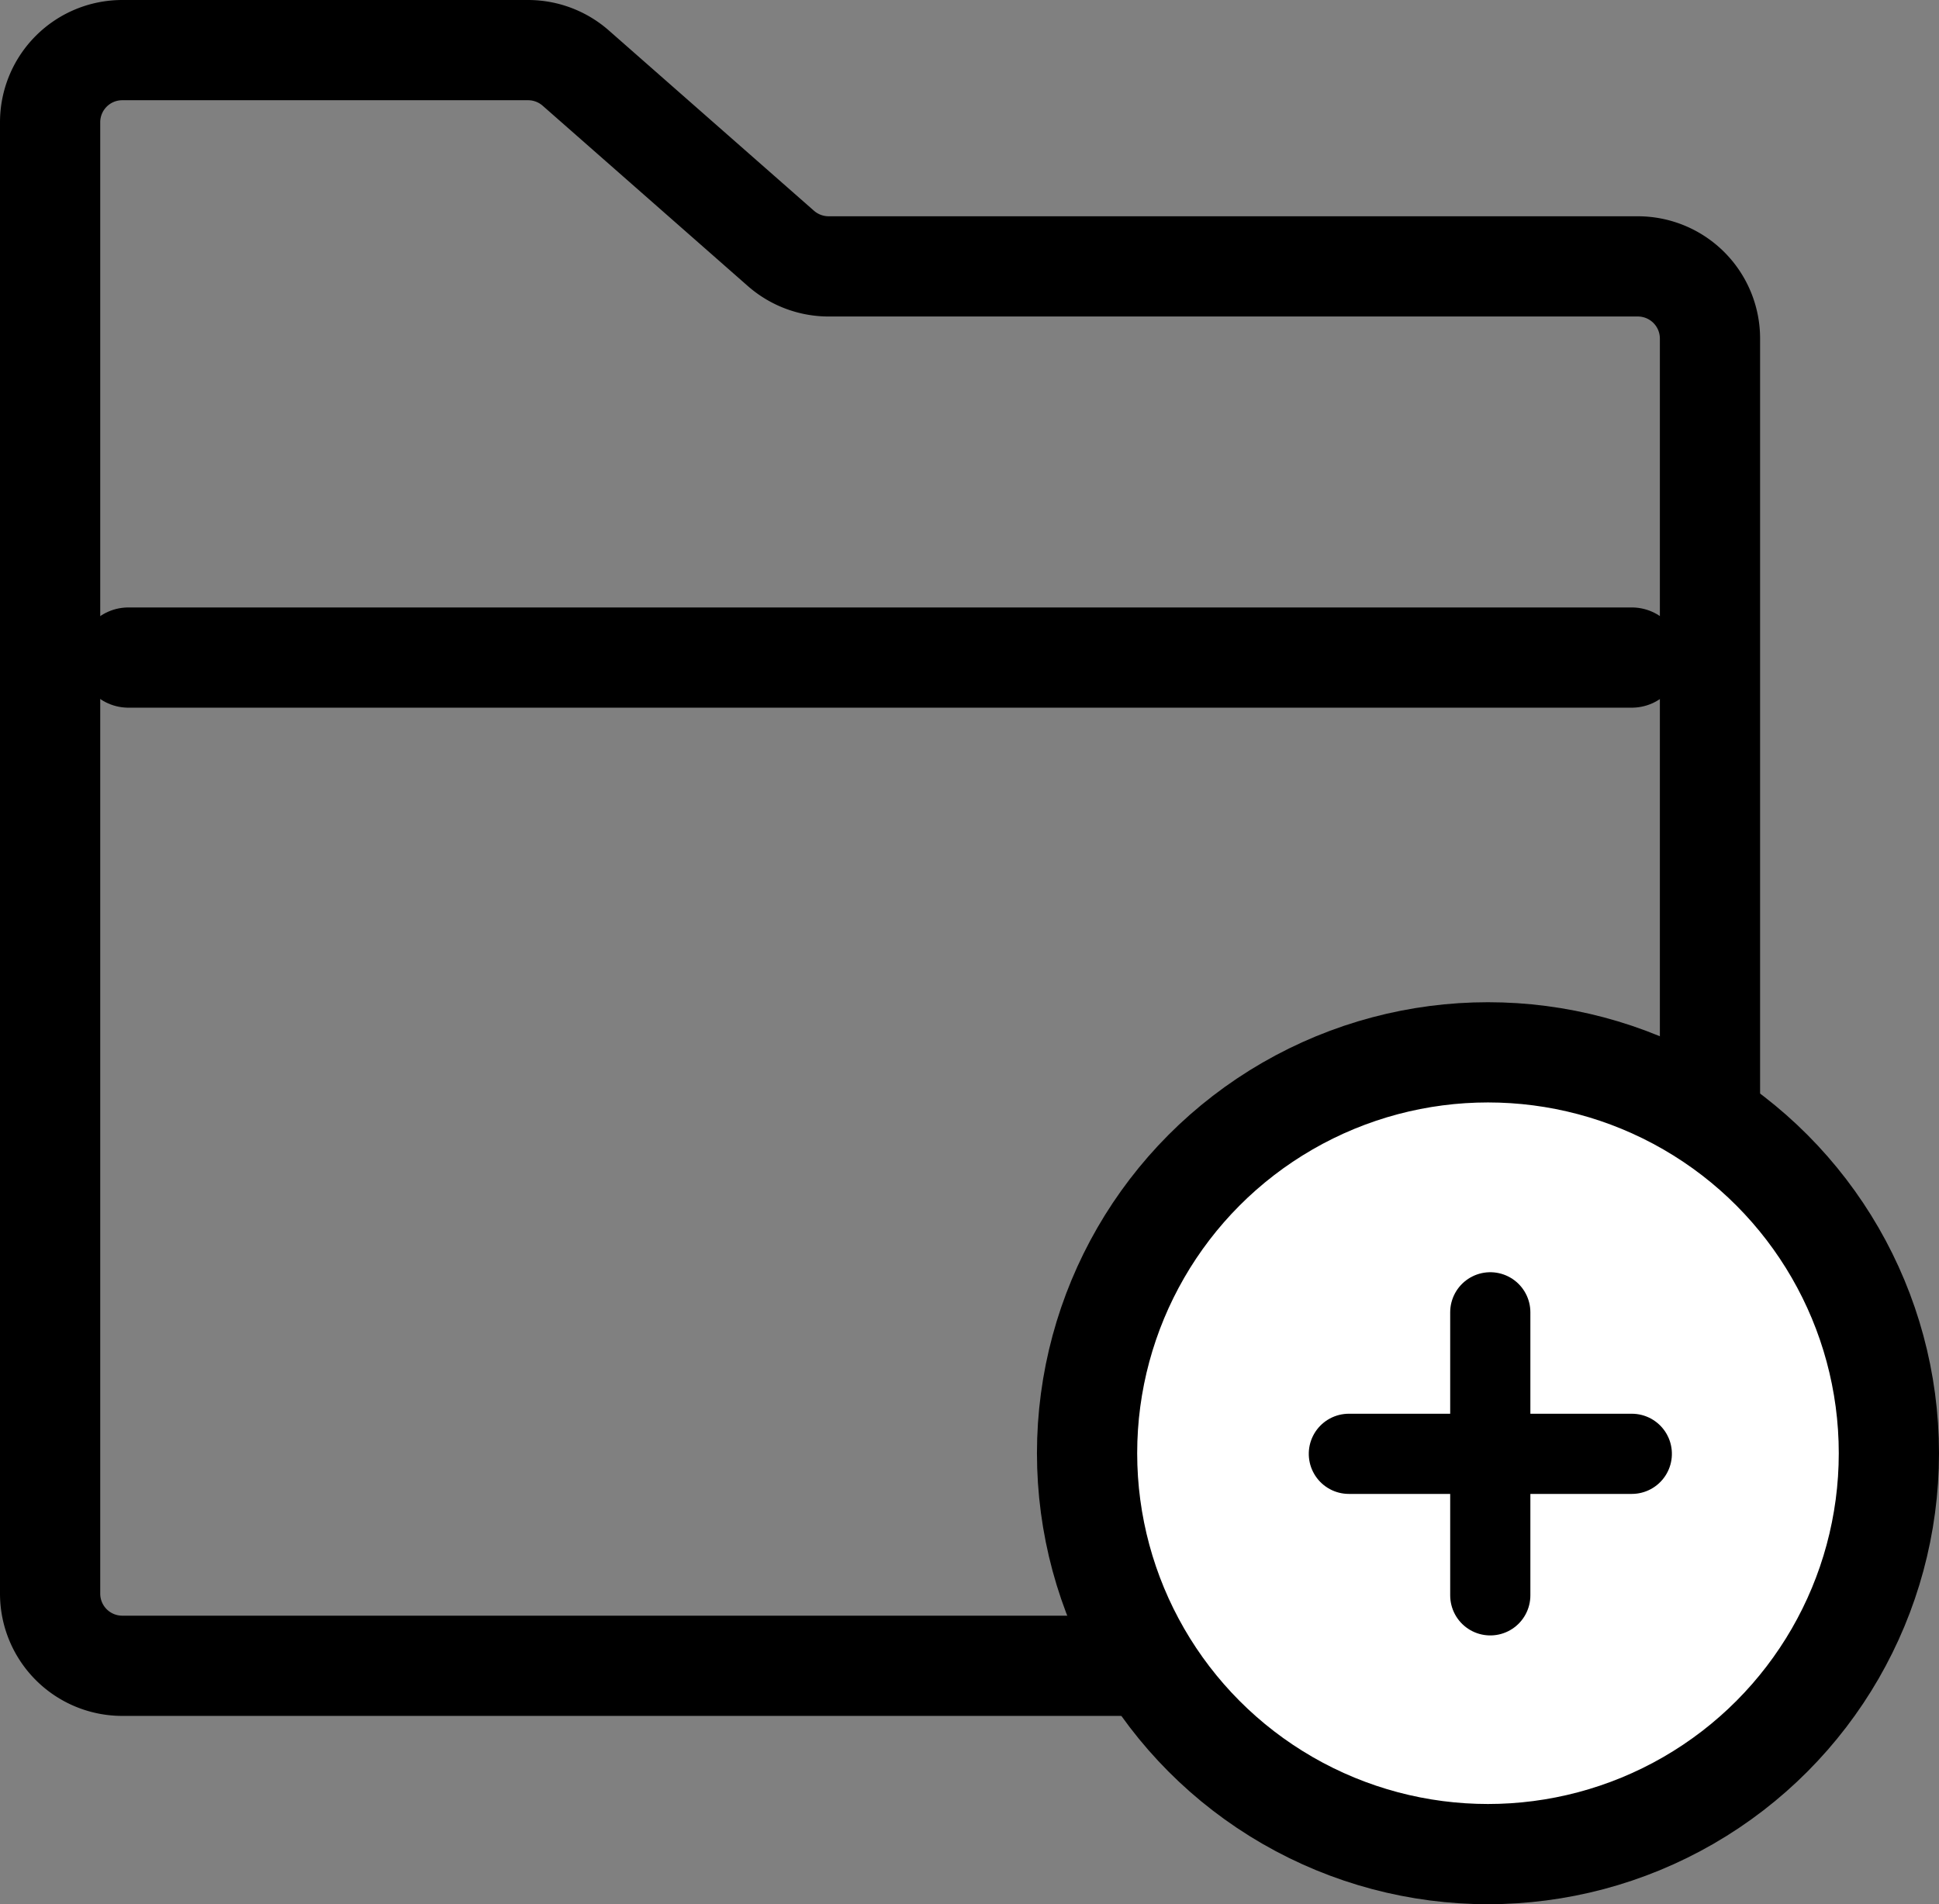 <svg xmlns="http://www.w3.org/2000/svg" width="19.346" height="19" viewBox="0 0 19.346 19"><rect x="0" y="0" width="19.346" height="19" fill="#808080" stroke="none"/><defs><style>.a,.c,.d,.f{fill:none;}.a,.c,.d{stroke:#000;}.a,.c{stroke-linecap:round;}.a{stroke-linejoin:round;}.b{fill:#fff;}.c{stroke-width:0.8px;}.e{stroke:none;}</style></defs><g transform="translate(-121.254 -366.5)"><g transform="translate(-838.746 -858.5)"><path class="a" d="M976.341,1241.621H961.22a.72.72,0,0,1-.72-.72V1226.22a.72.72,0,0,1,.72-.72h4.049a.721.721,0,0,1,.475.179l2.048,1.8a.723.723,0,0,0,.476.179h8.073a.72.72,0,0,1,.72.72V1240.9A.72.72,0,0,1,976.341,1241.621Z"/><line class="a" x2="15" transform="translate(961.281 1231.561)"/><rect class="b" width="8" height="8" rx="3" transform="translate(970.746 1235.5)"/><line class="c" y2="2.824" transform="translate(974.869 1238.094)"/><line class="c" y1="2.823" transform="translate(976.281 1239.506) rotate(90)"/></g><g class="d" transform="translate(131.6 376.5)"><circle class="e" cx="4.5" cy="4.5" r="4.5"/><circle class="f" cx="4.5" cy="4.5" r="4"/></g></g></svg>